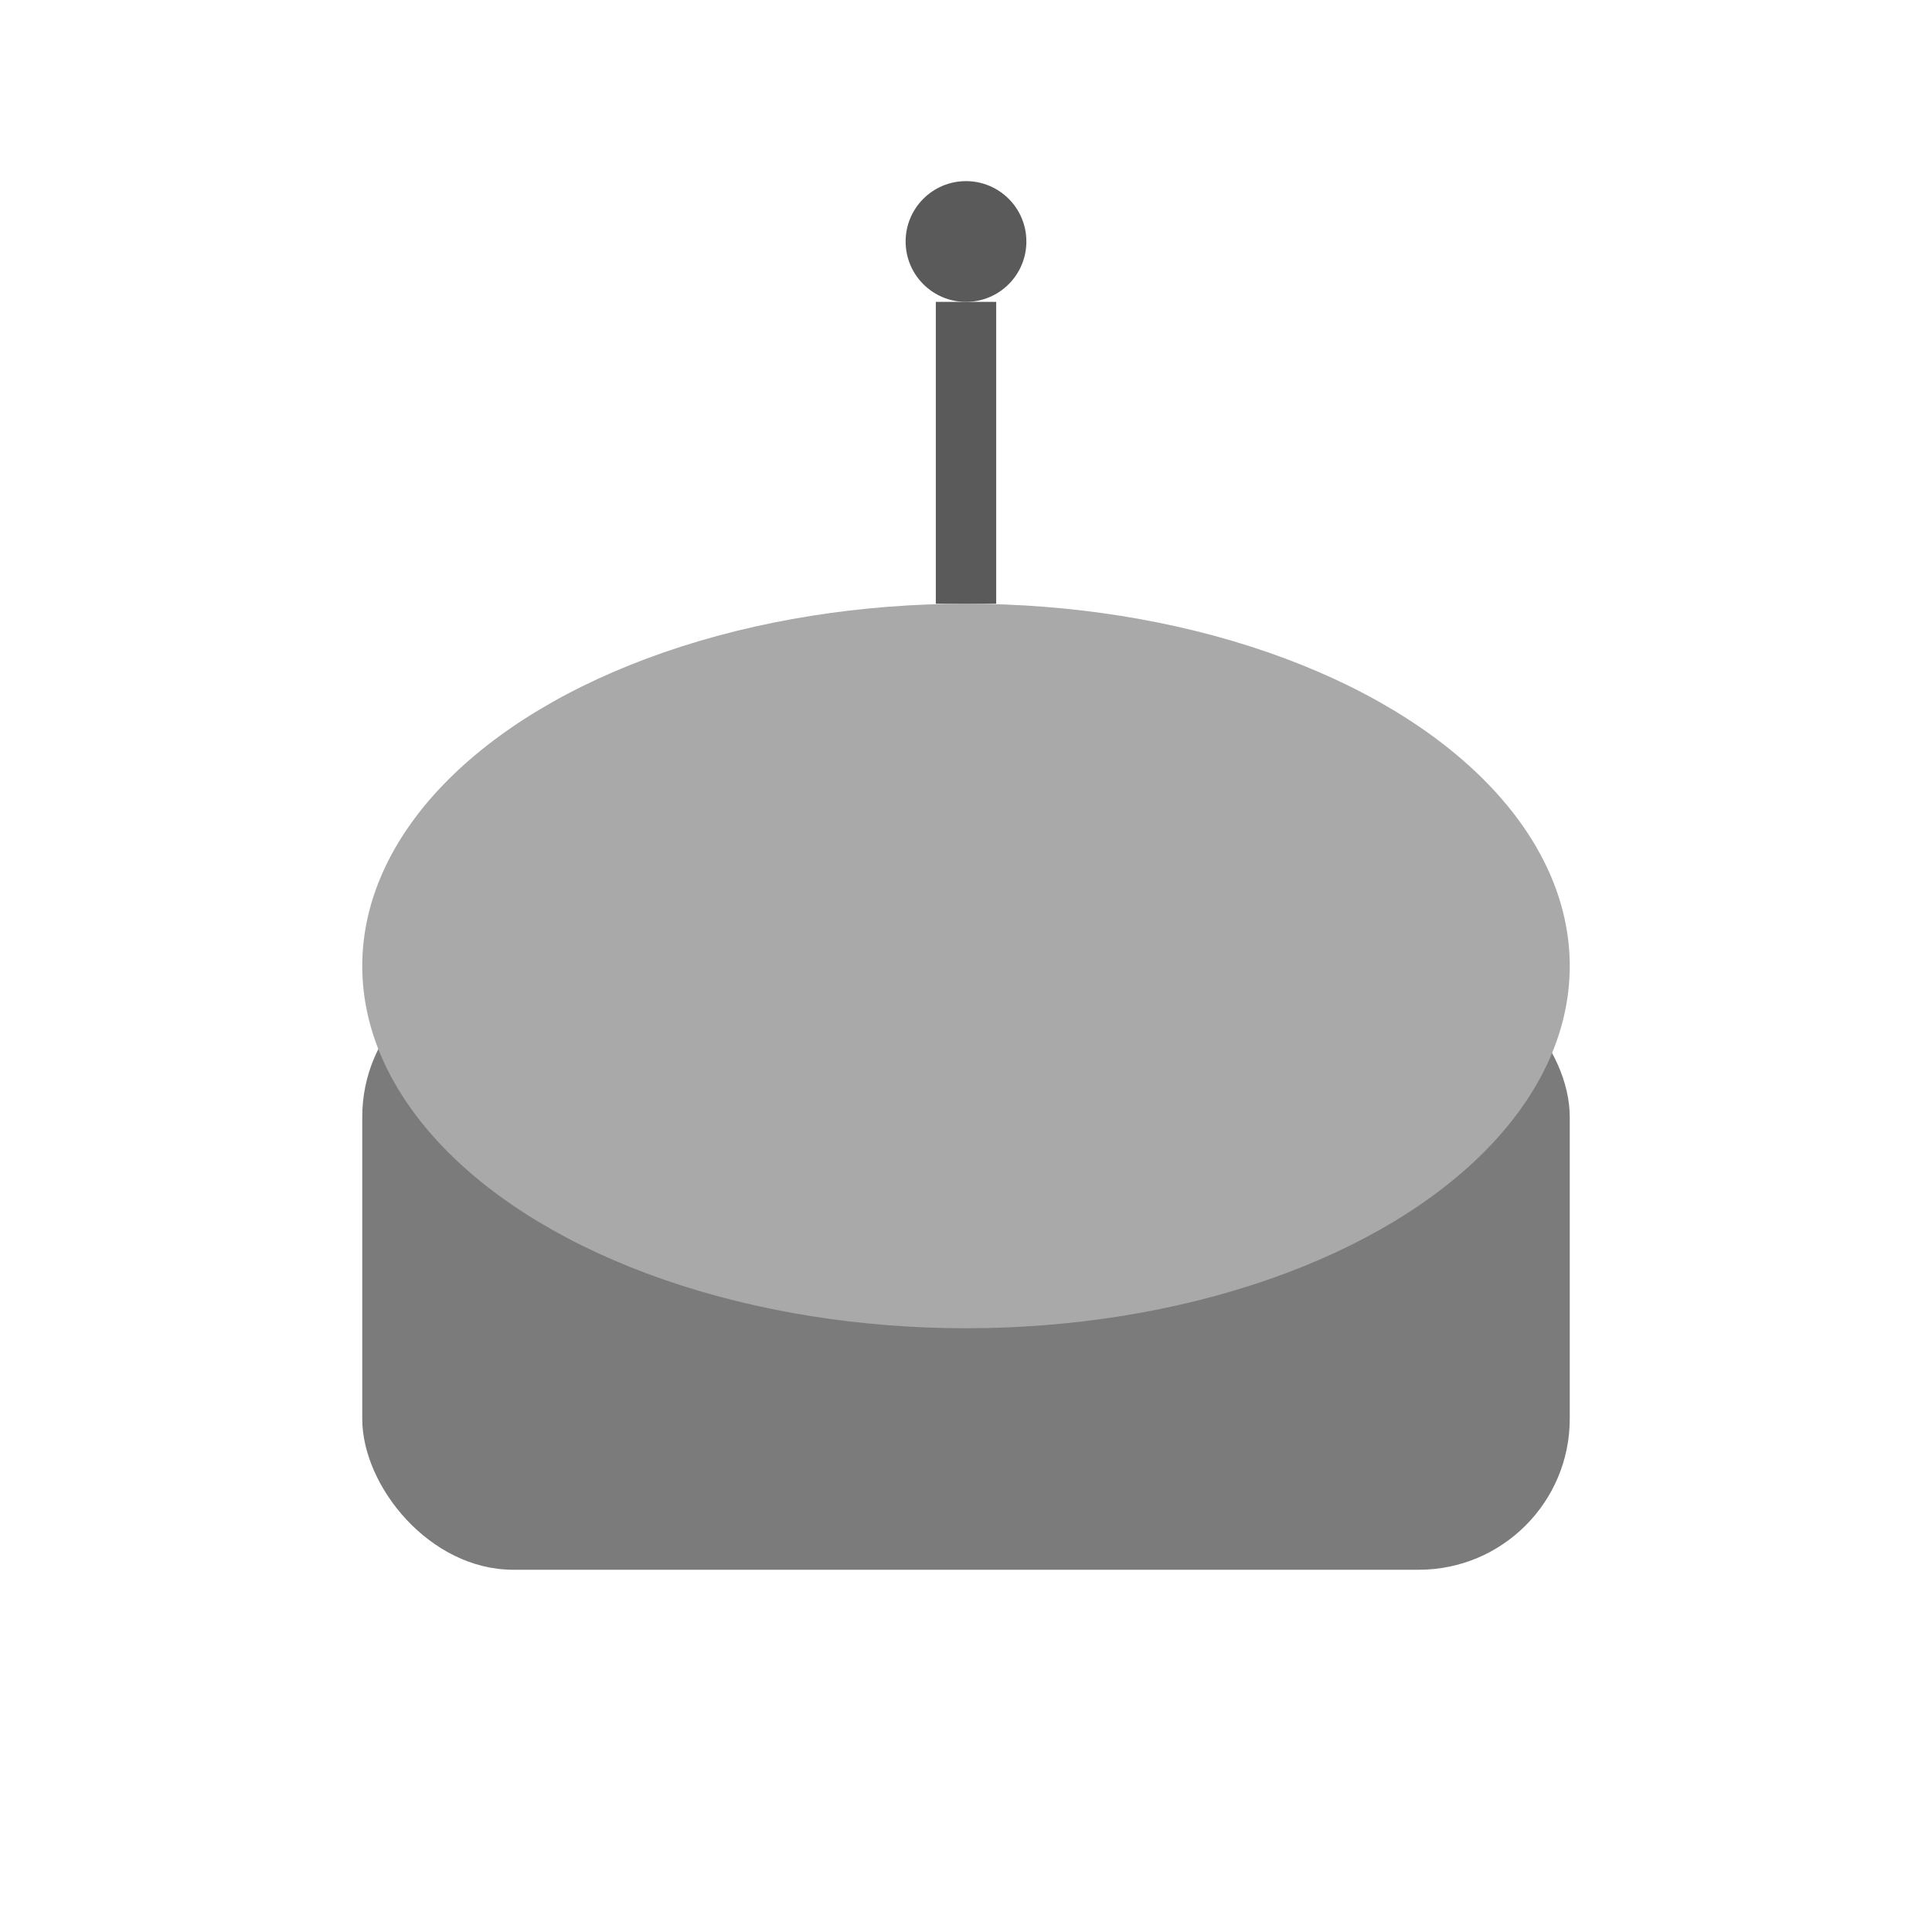 <svg xmlns="http://www.w3.org/2000/svg" viewBox="0 0 64 64">
  <!-- Station Base -->
  <rect x="12" y="32" width="40" height="20" rx="5" ry="5" fill="#7B7B7B" />

  <!-- Station Dome -->
  <ellipse cx="32" cy="32" rx="20" ry="12" fill="#A9A9A9" />

  <!-- Station Antenna -->
  <line x1="32" y1="20" x2="32" y2="10" stroke="#5A5A5A" stroke-width="2" />
  <circle cx="32" cy="8" r="2" fill="#5A5A5A" />
</svg>
